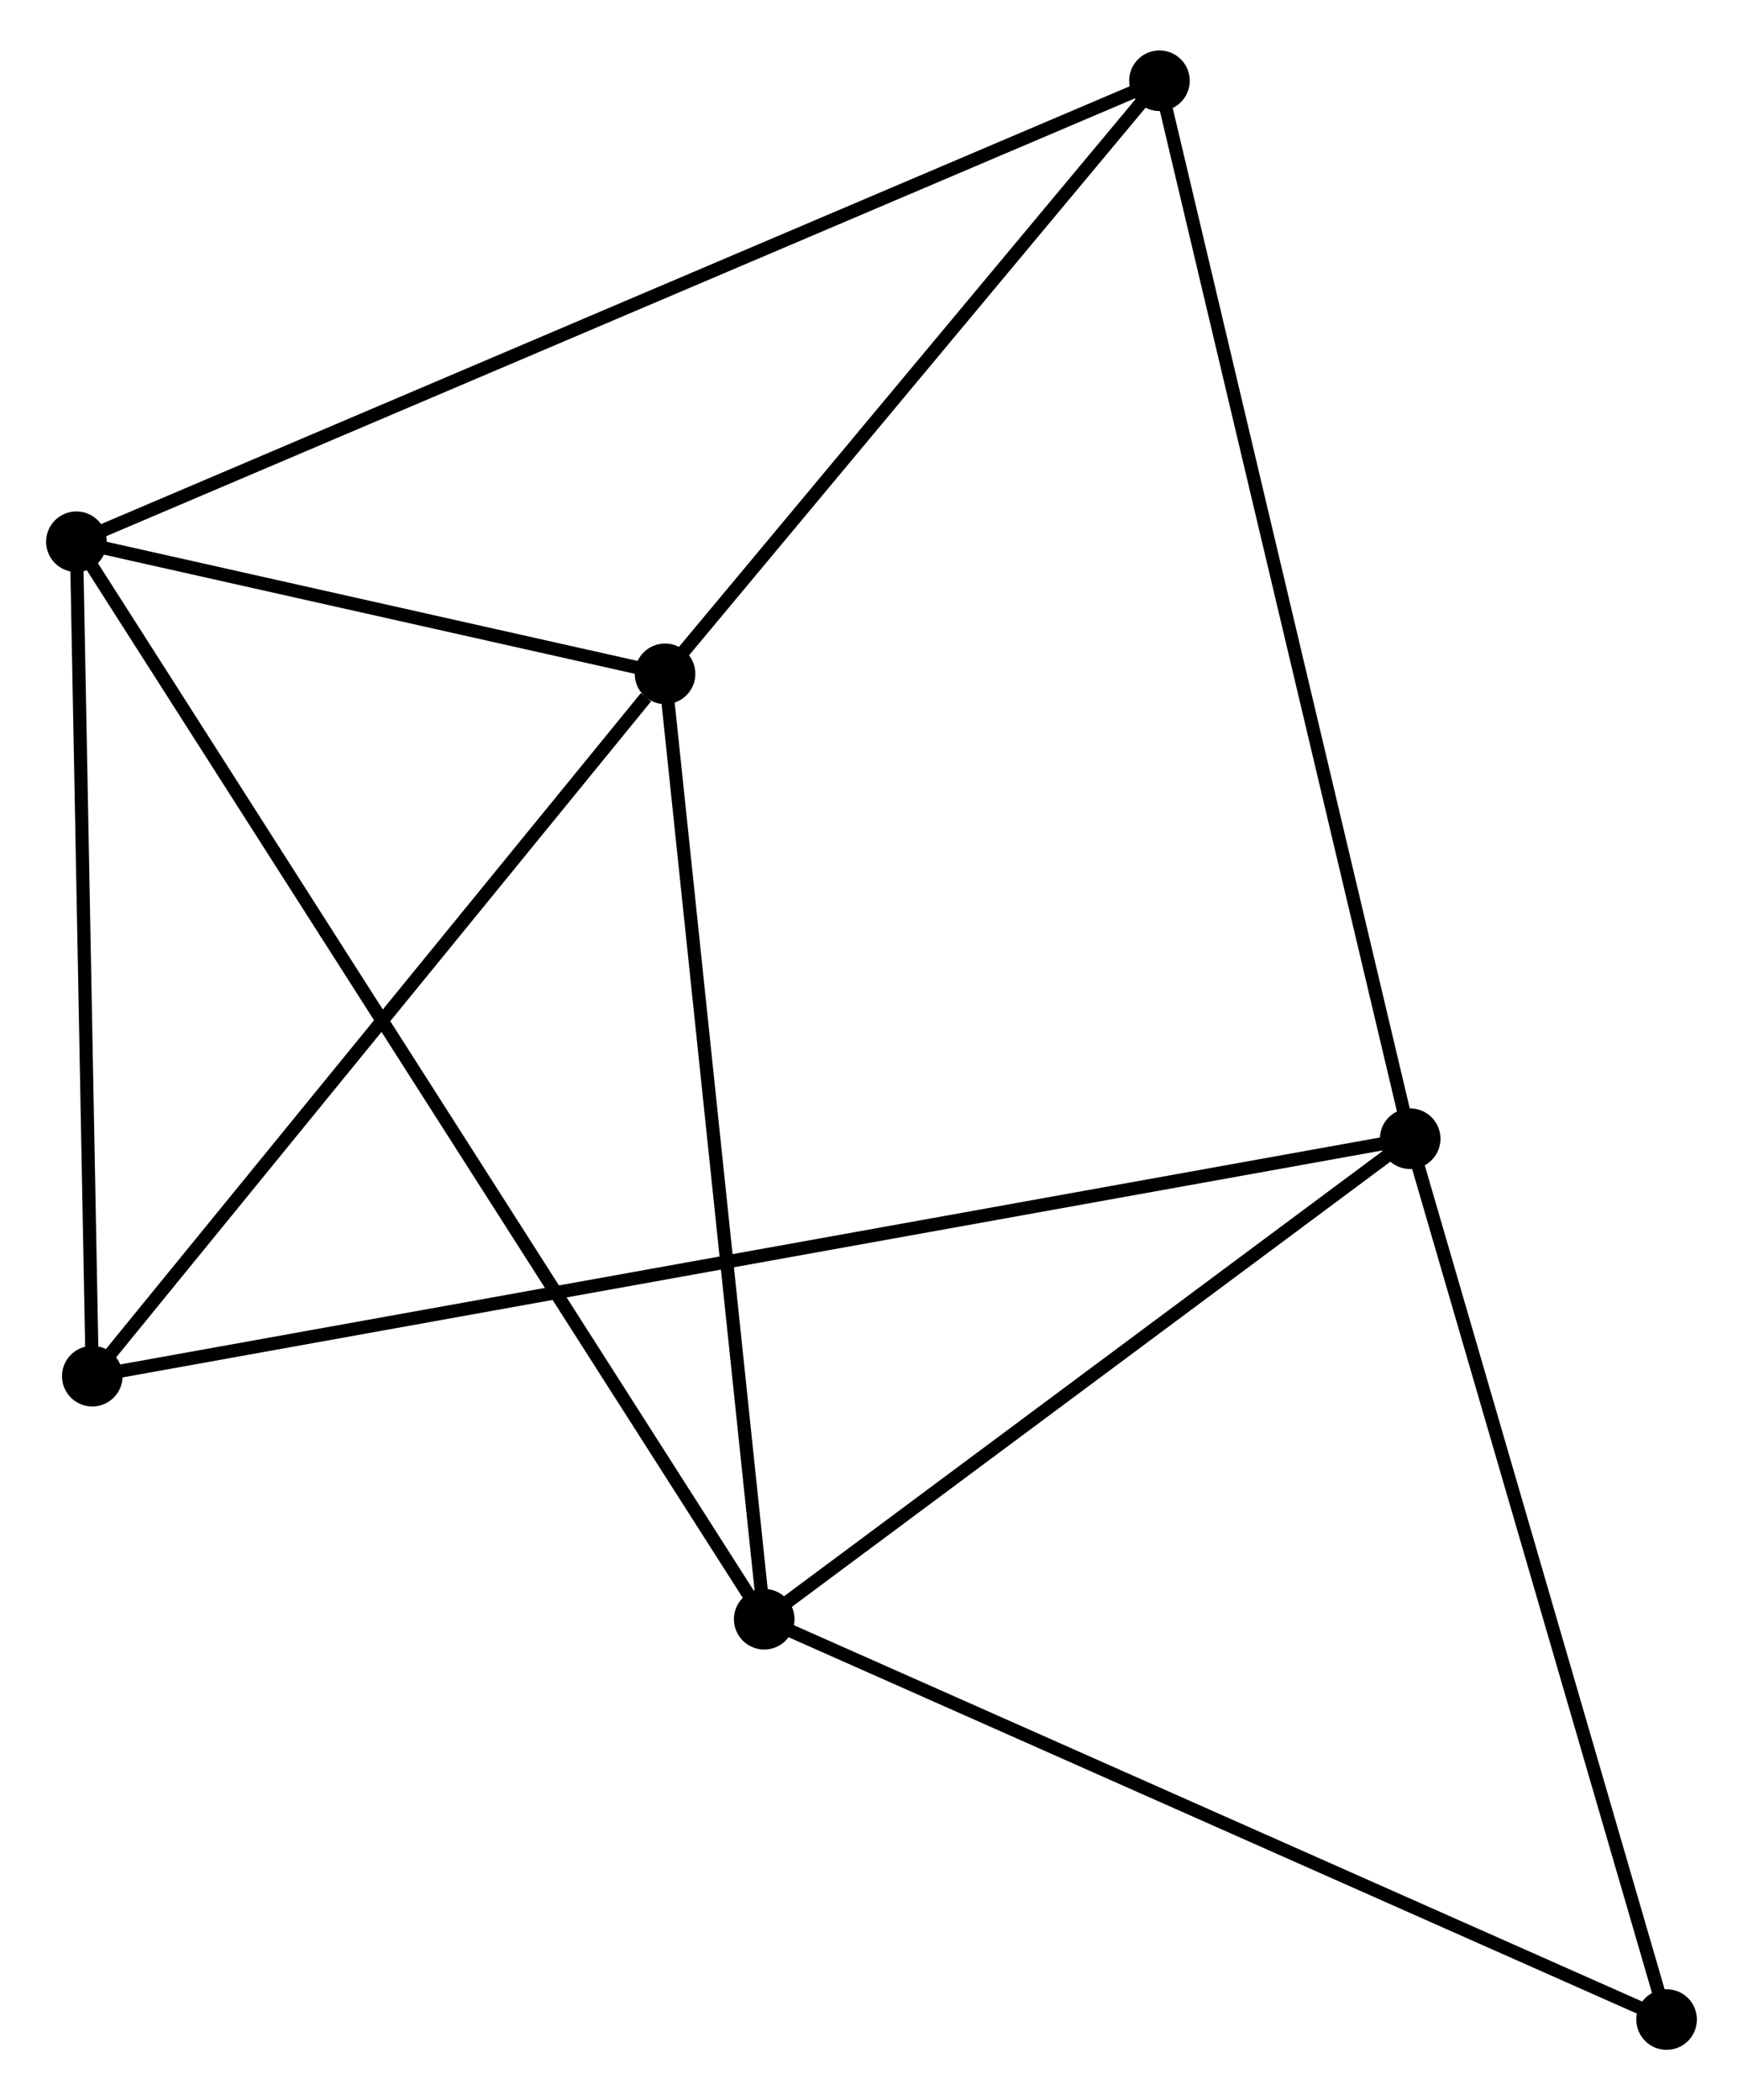 <?xml version="1.0" encoding="UTF-8" standalone="no"?>
<!DOCTYPE svg PUBLIC "-//W3C//DTD SVG 1.1//EN"
 "http://www.w3.org/Graphics/SVG/1.1/DTD/svg11.dtd">
<!-- Generated by graphviz version 2.36.0 (20140111.2315)
 -->
<!-- Title: %3 Pages: 1 -->
<svg width="132pt" height="159pt"
 viewBox="0.00 0.00 132.31 158.72" xmlns="http://www.w3.org/2000/svg" xmlns:xlink="http://www.w3.org/1999/xlink">
<g id="graph0" class="graph" transform="scale(1 1) rotate(0) translate(4 154.723)">
<title>%3</title>
<!-- 0 -->
<g id="node1" class="node"><title>0</title>
<ellipse fill="black" stroke="black" cx="54.012" cy="-32.178" rx="1.8" ry="1.8"/>
</g>
<!-- 1 -->
<g id="node2" class="node"><title>1</title>
<ellipse fill="black" stroke="black" cx="46.483" cy="-103.917" rx="1.8" ry="1.8"/>
</g>
<!-- 0&#45;&#45;1 -->
<g id="edge1" class="edge"><title>0&#45;&#45;1</title>
<path fill="none" stroke="black" d="M53.795,-34.248C52.695,-44.724 47.754,-91.802 46.687,-101.975"/>
</g>
<!-- 2 -->
<g id="node3" class="node"><title>2</title>
<ellipse fill="black" stroke="black" cx="103.046" cy="-68.639" rx="1.8" ry="1.8"/>
</g>
<!-- 0&#45;&#45;2 -->
<g id="edge2" class="edge"><title>0&#45;&#45;2</title>
<path fill="none" stroke="black" d="M55.643,-33.392C63.088,-38.927 93.797,-61.762 101.358,-67.384"/>
</g>
<!-- 3 -->
<g id="node4" class="node"><title>3</title>
<ellipse fill="black" stroke="black" cx="1.8" cy="-113.94" rx="1.8" ry="1.8"/>
</g>
<!-- 0&#45;&#45;3 -->
<g id="edge3" class="edge"><title>0&#45;&#45;3</title>
<path fill="none" stroke="black" d="M52.921,-33.886C46.126,-44.527 9.662,-101.629 2.885,-112.242"/>
</g>
<!-- 6 -->
<g id="node5" class="node"><title>6</title>
<ellipse fill="black" stroke="black" cx="122.51" cy="-1.8" rx="1.8" ry="1.8"/>
</g>
<!-- 0&#45;&#45;6 -->
<g id="edge4" class="edge"><title>0&#45;&#45;6</title>
<path fill="none" stroke="black" d="M55.705,-31.427C65.1,-27.261 110.75,-7.015 120.624,-2.636"/>
</g>
<!-- 1&#45;&#45;3 -->
<g id="edge5" class="edge"><title>1&#45;&#45;3</title>
<path fill="none" stroke="black" d="M44.563,-104.347C37.213,-105.996 10.914,-111.896 3.663,-113.523"/>
</g>
<!-- 4 -->
<g id="node6" class="node"><title>4</title>
<ellipse fill="black" stroke="black" cx="84.014" cy="-148.923" rx="1.8" ry="1.8"/>
</g>
<!-- 1&#45;&#45;4 -->
<g id="edge6" class="edge"><title>1&#45;&#45;4</title>
<path fill="none" stroke="black" d="M47.731,-105.414C53.43,-112.247 76.935,-140.434 82.723,-147.373"/>
</g>
<!-- 5 -->
<g id="node7" class="node"><title>5</title>
<ellipse fill="black" stroke="black" cx="3.006" cy="-50.621" rx="1.8" ry="1.8"/>
</g>
<!-- 1&#45;&#45;5 -->
<g id="edge7" class="edge"><title>1&#45;&#45;5</title>
<path fill="none" stroke="black" d="M45.036,-102.144C38.318,-93.907 10.228,-59.474 4.163,-52.04"/>
</g>
<!-- 2&#45;&#45;6 -->
<g id="edge10" class="edge"><title>2&#45;&#45;6</title>
<path fill="none" stroke="black" d="M103.607,-66.711C106.449,-56.951 119.223,-13.088 121.983,-3.609"/>
</g>
<!-- 2&#45;&#45;4 -->
<g id="edge8" class="edge"><title>2&#45;&#45;4</title>
<path fill="none" stroke="black" d="M102.575,-70.624C99.942,-81.731 87.058,-136.082 84.469,-147.007"/>
</g>
<!-- 2&#45;&#45;5 -->
<g id="edge9" class="edge"><title>2&#45;&#45;5</title>
<path fill="none" stroke="black" d="M100.956,-68.263C87.937,-65.918 18.07,-53.334 5.084,-50.995"/>
</g>
<!-- 3&#45;&#45;4 -->
<g id="edge11" class="edge"><title>3&#45;&#45;4</title>
<path fill="none" stroke="black" d="M3.517,-114.671C14.217,-119.224 71.635,-143.655 82.307,-148.196"/>
</g>
<!-- 3&#45;&#45;5 -->
<g id="edge12" class="edge"><title>3&#45;&#45;5</title>
<path fill="none" stroke="black" d="M1.835,-112.114C2.008,-103.03 2.775,-62.762 2.964,-52.838"/>
</g>
</g>
</svg>
